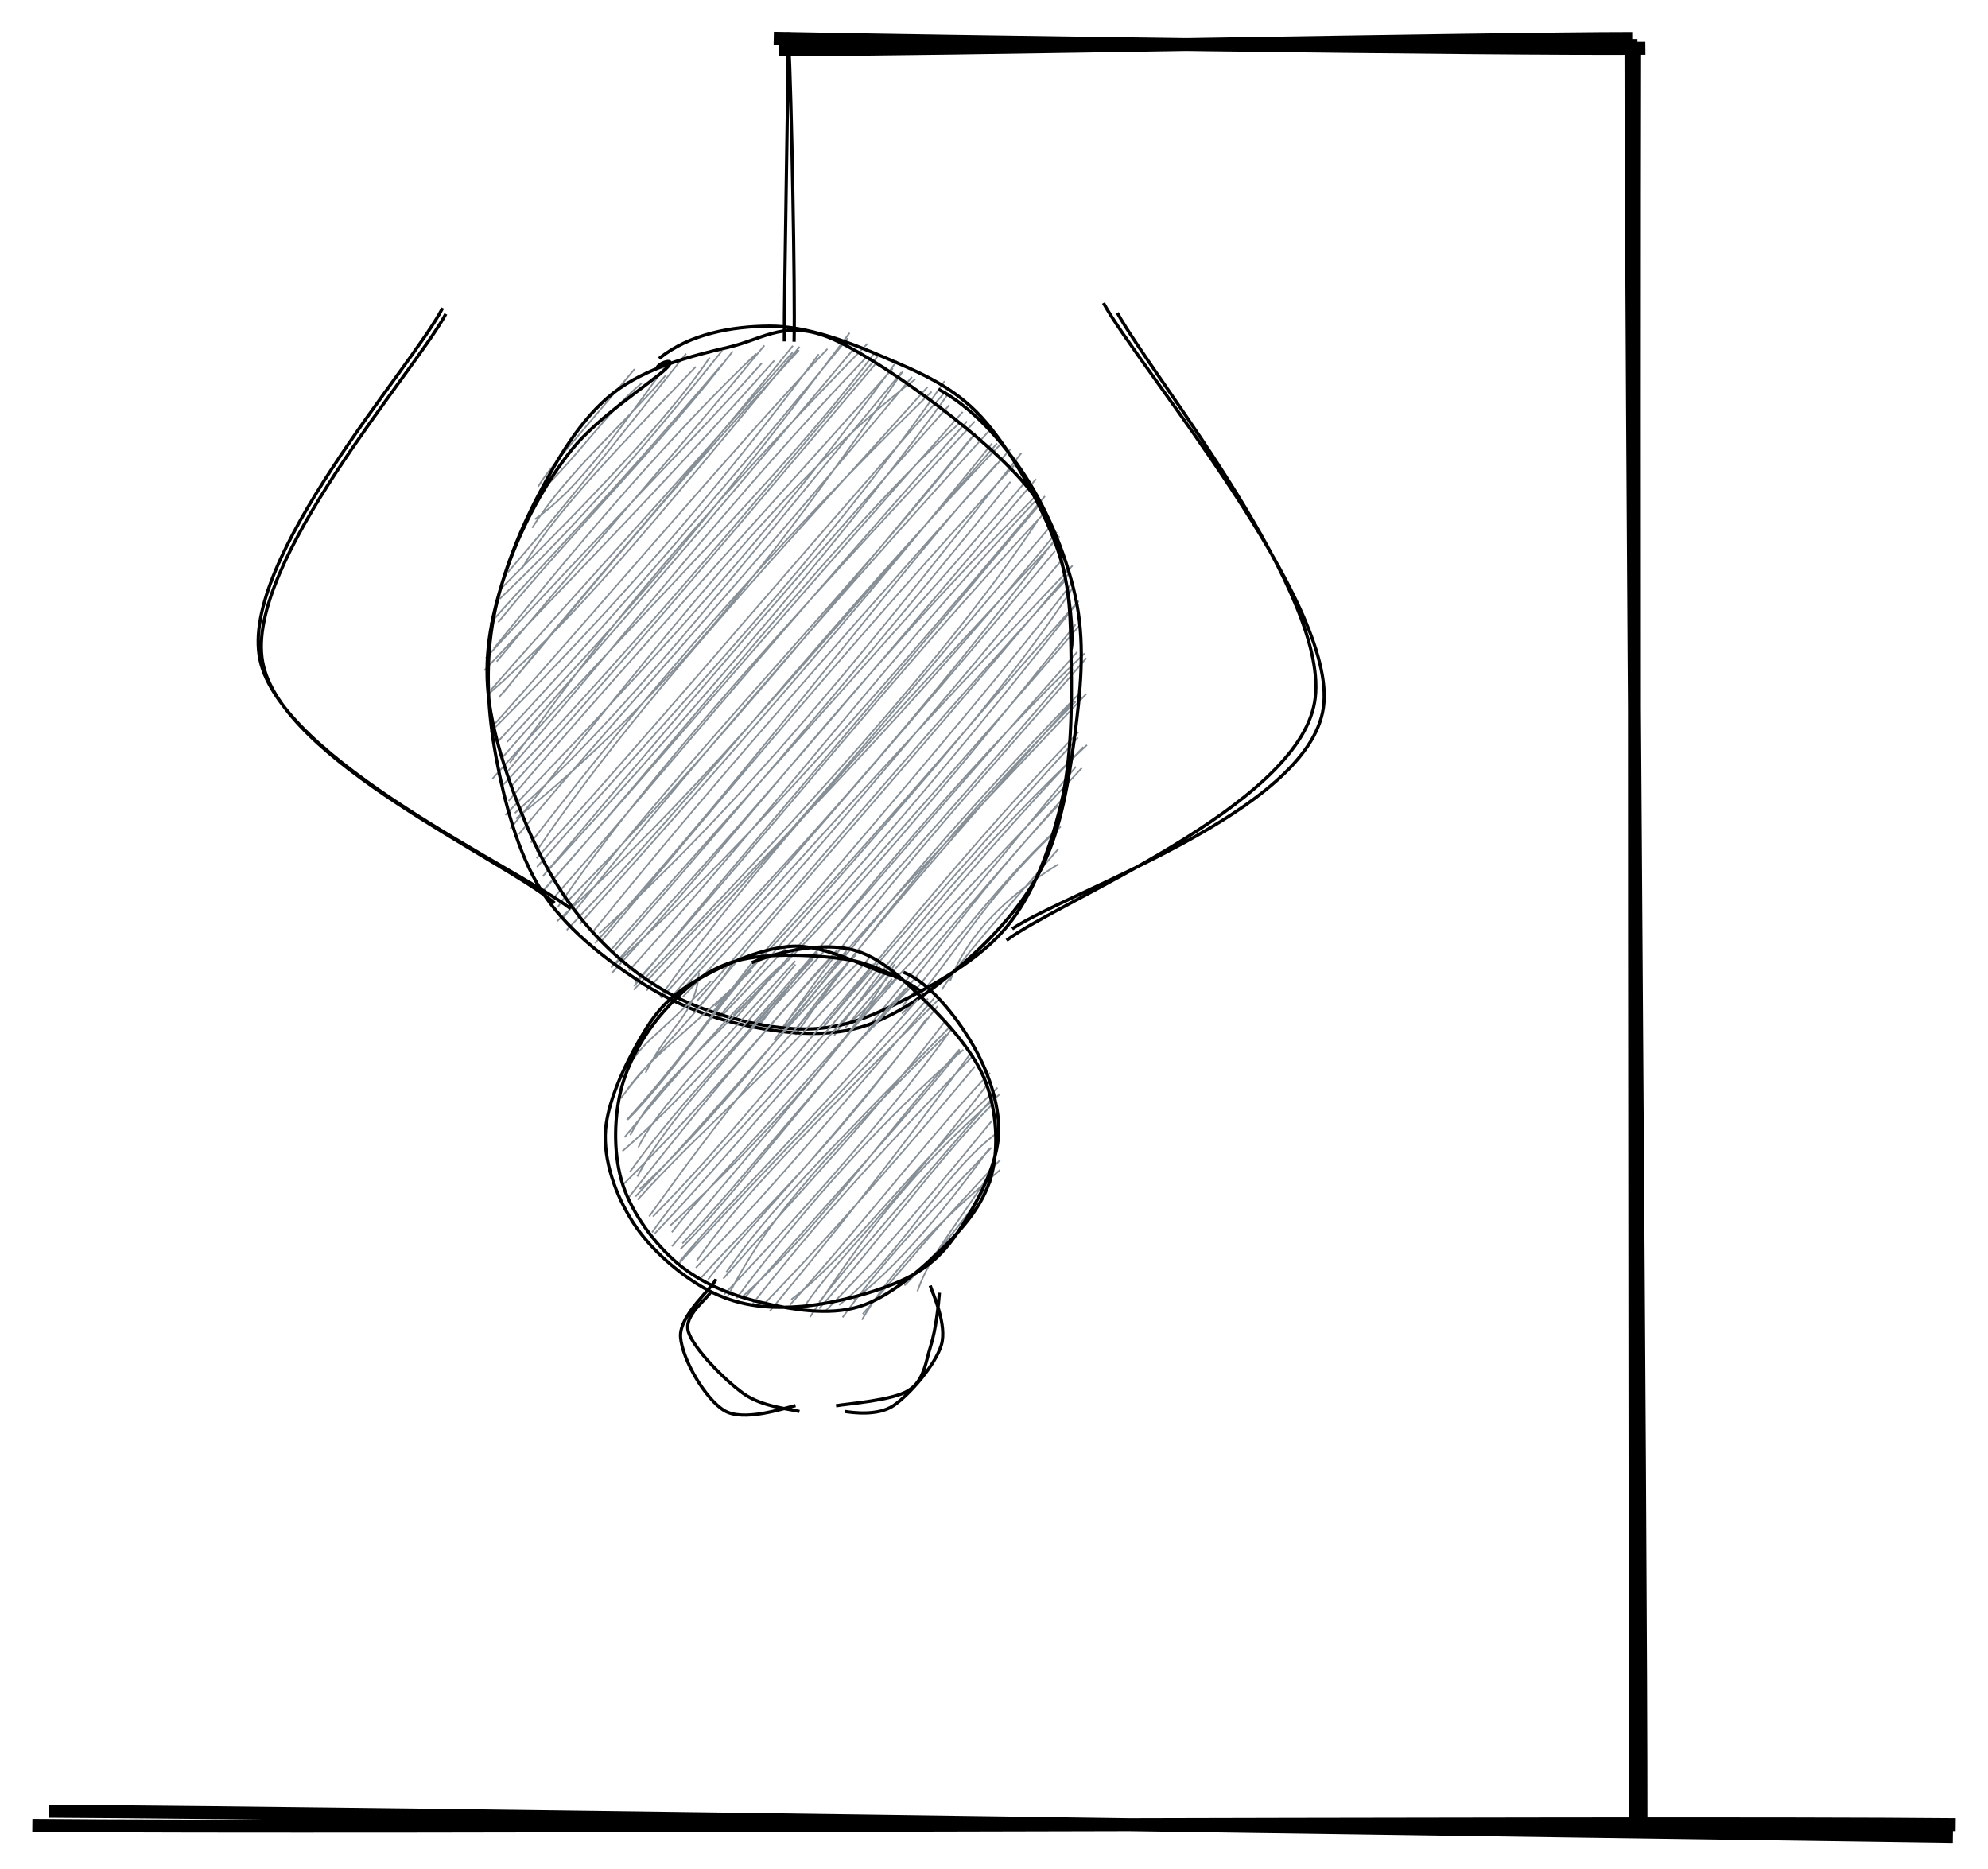 <svg version="1.1" xmlns="http://www.w3.org/2000/svg" viewBox="0 0 614.818 577.853">
  <!-- svg-source:excalidraw -->
  <defs>
    <style>
      @font-face {
        font-family: "Virgil";
        src: url("https://excalidraw.com/FG_Virgil.woff2");
      }
      @font-face {
        font-family: "Cascadia";
        src: url("https://excalidraw.com/Cascadia.woff2");
      }
    </style>
  </defs>
  <g><g transform="translate(238.576 12.792) rotate(0 135.501 0.825)"><path d="M2.407 2.619 C47.078 2.689, 221.774 -0.884, 266.217 -0.893 M0.718 -0.969 C46.052 -0.04, 226.293 2.559, 270.283 2.157" stroke="#000000" stroke-width="4" fill="none"></path></g></g><g><g transform="translate(506.865 12.205) rotate(0 -0.913 276.536)"><path d="M-2.462 -0.13 C-2.508 92.174, 0.688 461.314, 0.636 553.202 M-1.322 1.616 C-1.573 93.799, -1.267 460.744, -1.021 553.035" stroke="#000000" stroke-width="4" fill="none"></path></g></g><g><g transform="translate(604.572 567.107) rotate(0 -297.163 -3.148)"><path d="M-0.614 0.747 C-98.65 -0.545, -491.432 -6.559, -589.516 -7.042 M0.246 -2.893 C-99.506 -3.865, -496.199 -1.712, -594.572 -2.66" stroke="#000000" stroke-width="4" fill="none"></path></g></g><g><g transform="translate(242.951 12.424) rotate(0 1.162 45.409)"><path d="M0.819 -2.424 C0.851 13.294, -0.471 77.355, -0.372 93.144 M0.937 0.272 C1.811 16.106, 2.996 77.978, 2.631 93.242" stroke="#000000" stroke-width="1" fill="none"></path></g></g><g transform="translate(152.147 103.424) rotate(0 90.898 107.678)"><path d="M37.56 18.076 C37.56 18.076, 37.56 18.076, 37.56 18.076 M37.56 18.076 C37.56 18.076, 37.56 18.076, 37.56 18.076 M14.272 47.047 C17.904 41.022, 24.18 34.513, 44.114 10.697 M14.967 48.642 C27.293 36.858, 35.742 23.833, 46.301 15.063 M13.288 57.12 C25.706 48.403, 34.963 35.678, 54.405 8.786 M12.457 59.792 C22.978 43.013, 40.179 28.393, 53.86 12.507 M4.932 73.527 C23.378 52.115, 34.386 38.063, 60.057 5.902 M9.162 72.578 C17.827 57.41, 33.507 40.685, 63.04 9.981 M2.736 78.653 C30.735 50.659, 54.301 26.372, 67.351 7.12 M2.379 81.782 C22.276 62.702, 40.686 42.951, 71.173 5.017 M-0.553 89.406 C15.926 70.435, 32.571 54.562, 71.217 9.196 M1.922 89.004 C24.862 60.858, 52.681 33.579, 74.482 5.176 M-1.941 100.094 C34.148 60.784, 65.037 29.606, 83.458 8.867 M0.593 97.093 C29.005 61.789, 56.51 29.973, 81.737 5.923 M-2.345 103.854 C22.456 77.366, 50.901 48.965, 87.308 8.064 M1.46 101.146 C27.046 70.222, 56.581 36.924, 84.261 3.391 M3.596 110.698 C30.183 77.316, 59.282 45.337, 93.063 3.499 M-0.515 110.111 C23.289 82.884, 48.577 55.831, 92.984 5.536 M-1.323 111.434 C25.939 87.536, 46.763 62.053, 95.137 3.798 M2.116 112.277 C27.727 81.91, 52.309 51.208, 94.951 4.832 M-0.531 123.034 C38.504 83.893, 70.867 46.98, 101.067 6.109 M1.067 120.197 C39.149 77.563, 73.459 36.681, 103.752 4.441 M4.665 125.988 C32.697 95.327, 58.804 68.851, 110.605 -0.501 M2.103 125.609 C29.369 96.072, 56.275 66.594, 110.06 1.171 M5.516 132.462 C25.446 106.544, 41.515 79.249, 116.123 2.843 M2.911 131.156 C30.42 99.908, 57.384 69.544, 111.472 4.932 M0.144 137.393 C41.734 90.489, 91.342 42.317, 118.177 5.886 M4.853 135.041 C40.168 94.367, 75.426 49.073, 115.508 7.354 M3.325 139.396 C49.785 90.048, 84.398 48.226, 119.35 6.673 M6.183 139.502 C32.968 109.826, 62.548 75.46, 118.891 8.787 M4.142 148.616 C48.223 102.688, 87.758 60.117, 125.253 8.164 M5.142 144.222 C31.198 113.475, 56.945 85.164, 123.99 10.47 M5.674 152.847 C53.072 93.701, 92.911 42.373, 130.899 13.85 M7.081 148.007 C40.738 117.826, 68.917 81.494, 126.627 11.718 M7.434 149.678 C53.926 112.987, 90.469 64.874, 127.079 11.386 M8.339 154.507 C36.182 120.644, 66.144 89.572, 129.892 13.11 M13.714 159.863 C44.893 113.818, 86.36 70.102, 134.735 16.208 M12.022 157.133 C48.471 110.043, 85.748 66.611, 135.956 17.676 M13.923 164.672 C57.571 114.666, 102.259 68.623, 139.993 14.411 M13.784 161.983 C48.538 123.713, 86.348 78.599, 140.536 17.331 M17.033 166.052 C67.07 111.561, 116.118 53.551, 141.258 18.141 M15.704 167.559 C47.116 130.23, 77.963 93.279, 141.434 21.832 M15.916 171.987 C63.581 118.234, 108.948 59.396, 144.835 27.189 M16.064 171.689 C58.796 123.514, 101.438 73.429, 145.591 23.934 M20.346 177.098 C50.366 133.458, 89.544 91.255, 149.339 26.873 M17.792 175.695 C48.651 140.797, 76.991 105.558, 146.933 26.836 M22.126 180.313 C63.669 126.516, 107.654 83.028, 149.443 30.687 M23.018 175.619 C60.845 137.165, 97.173 93.682, 149.564 30.393 M20.085 181.47 C60.669 144.849, 90.725 108.184, 156.222 33.659 M25.516 178.393 C69.24 123.723, 119.681 67.308, 153.54 30.033 M23.111 184.186 C66.908 138.254, 102.598 91.361, 157.499 33.715 M27.171 182.27 C70.838 133.308, 110.576 88.389, 154.655 33.684 M31.87 188.239 C84.73 129.48, 126.687 72.04, 156.279 39.828 M31.136 184.765 C56.862 152.935, 86.446 117.905, 160.312 35.492 M33.179 185.192 C81.757 140.944, 120.712 91.265, 163.75 36.628 M33.644 187.846 C81.788 130.251, 128.141 76.214, 161.966 39.983 M37.727 190.773 C82.275 139.809, 130.092 83.188, 160.347 45.534 M37.164 189.874 C86.987 133.367, 138.136 77.444, 165.619 44.768 M37.075 197.481 C76.47 154.632, 109.97 108.643, 168.752 49.363 M36.837 195.772 C74.704 154.79, 108.73 114.728, 168.259 44.703 M38.09 194.74 C82.16 154.41, 124.181 105.731, 171.016 49.987 M42.357 196.741 C86.21 148.425, 124.55 97.698, 168.424 51.124 M43.951 201.503 C79.93 157.821, 112.875 119.949, 169.501 52.417 M44.402 200.427 C86.232 153.446, 125.29 104.043, 170.576 55.476 M43.86 202.635 C93.468 151.128, 142.04 98.075, 168.657 57.71 M47.791 202.867 C97.721 149.145, 144.414 92.093, 172.317 59.796 M48.082 199.778 C81.249 163.602, 119.35 128.465, 174.711 61.079 M51.957 204.918 C75.507 172.336, 99.446 143.627, 175.519 62.38 M52.344 205.248 C83.123 171.079, 118.587 136.232, 174.044 63.527 M54.786 205.709 C94.593 159.897, 134.483 114.505, 174.134 66.976 M58.839 202.634 C84.027 175.077, 109.033 145.881, 179.563 71.464 M59.059 204.815 C92.68 169.941, 125.482 129.444, 176.005 69.973 M63.318 206.2 C101.708 162.275, 136.009 121.025, 177.079 76.335 M62.979 209.208 C90.323 175.637, 118.952 144.356, 178.683 73.584 M69.404 211.981 C107.995 165.445, 153.528 118.65, 179.679 78.247 M67.923 209.927 C111.259 159.51, 156.949 106.401, 179.233 77.035 M68.997 207.672 C110.118 165.79, 154.849 112.214, 181.446 82.345 M70.286 211.522 C117.773 162.3, 158.397 111.727, 181.397 82.511 M74.68 210.518 C110.618 175.69, 142.057 137.478, 180.492 89.686 M75.324 211.508 C110.705 170.289, 148.803 128.483, 182.057 89.583 M82.688 213.653 C113.652 172.424, 154.523 125.744, 183.297 98.598 M79.561 214.272 C101.538 189.996, 119.615 167.493, 181.02 98.135 M87.347 218.259 C117.256 173.802, 154.381 134.505, 183.808 100.075 M82.663 212.785 C102.314 191.052, 124.401 167.592, 179.549 103.323 M88.76 215.676 C110.406 187.37, 142.64 155.135, 183.78 111.147 M90.564 214.283 C114.346 186.641, 138.868 154.809, 182.14 110.501 M93.871 216.539 C122.192 176.314, 152.99 141.454, 180.529 113.513 M93.966 214.96 C111.933 190.816, 129.672 169.893, 179.718 113.426 M102.773 213.874 C129.723 182.134, 156.849 151.513, 181.237 124.648 M102.087 214.632 C127.659 182.967, 153.444 151.896, 181.378 122.915 M105.84 216.762 C126.323 188.103, 152.178 156.718, 184.024 126.928 M105.227 215.959 C124.777 194.72, 141.082 171.893, 182.889 127.546 M110.689 212.678 C136.925 180.734, 165.079 152.974, 182.412 134.054 M109.171 214.353 C131.995 193.859, 149.26 171.553, 180.602 133.635 M117.937 214.14 C133.325 198.042, 146.584 175.986, 174.853 145.845 M116.379 214.178 C135.531 190.089, 157.106 165.706, 176.415 143.594 M126.784 210.027 C140.33 197.603, 149.302 176.828, 175.894 152.164 M127.013 207.642 C145.271 184.837, 163.442 162.884, 174.37 153.42 M141.715 199.847 C147.032 185.349, 159.922 173.135, 175.198 163.788 M139.069 202.623 C146.658 191.249, 154.48 183.051, 175.12 159.131" stroke="#868e96" stroke-width="0.5" fill="none"></path><path d="M138.072 16.932 C148.197 22.265, 157.872 32.847, 165.009 43.926 C172.147 55.006, 178.365 70.02, 180.898 83.408 C183.431 96.796, 181.976 110.754, 180.208 124.254 C178.44 137.753, 175.996 152.73, 170.29 164.404 C164.584 176.078, 155.381 185.991, 145.973 194.298 C136.565 202.605, 125.133 211.029, 113.841 214.248 C102.548 217.466, 89.696 216.044, 78.221 213.607 C66.745 211.171, 55.477 206.574, 44.985 199.629 C34.493 192.684, 22.559 183.44, 15.271 171.938 C7.982 160.436, 3.783 144.279, 1.253 130.618 C-1.276 116.957, -2.056 103.4, 0.096 89.971 C2.247 76.543, 7.918 62.028, 14.162 50.046 C20.406 38.064, 27.754 25.752, 37.56 18.076 C47.366 10.4, 61.435 6.649, 72.997 3.989 C84.559 1.33, 91.261 -5.381, 106.93 2.12 C122.599 9.62, 155.004 33.072, 167.011 48.992 C179.018 64.912, 180.248 96.461, 178.973 97.64 M51.689 7.426 C61.192 -0.218, 74.239 -2.5, 85.825 -2.569 C97.411 -2.637, 110.269 2.315, 121.204 7.014 C132.14 11.713, 142.555 15.922, 151.438 25.625 C160.322 35.329, 169.89 52.558, 174.505 65.237 C179.121 77.917, 178.892 88.341, 179.129 101.702 C179.367 115.063, 179.239 131.843, 175.93 145.404 C172.621 158.965, 167.63 172.871, 159.277 183.07 C150.924 193.269, 136.415 201.318, 125.813 206.6 C115.212 211.881, 106.9 214.924, 95.67 214.756 C84.441 214.589, 69.383 210.799, 58.439 205.593 C47.494 200.388, 38.015 192.623, 30.005 183.524 C21.995 174.425, 15.608 163.45, 10.38 150.999 C5.152 138.549, -0.48 122.126, -1.36 108.823 C-2.241 95.52, 0.741 83.399, 5.096 71.18 C9.452 58.961, 16.671 45.588, 24.771 35.508 C32.871 25.428, 49.329 14.847, 53.695 10.702 C58.06 6.557, 51.022 8.733, 50.964 10.637" stroke="#000000" stroke-width="1" fill="none"></path></g><g transform="translate(188.924 294.104) rotate(0 59.471 55.41)"><path d="M16.581 18.389 C16.581 18.389, 16.581 18.389, 16.581 18.389 M16.581 18.389 C16.581 18.389, 16.581 18.389, 16.581 18.389 M10.74 37.617 C17.682 23.266, 26.348 19.749, 27.236 6.708 M6.753 33.706 C10.796 27.399, 16.087 24.69, 30.961 9.265 M5.01 42.877 C12.026 33.316, 16.583 30.967, 43.535 5.996 M3.029 45.56 C13.773 31.214, 27.613 19.032, 37.941 3.404 M5.229 52.093 C18.571 38.747, 32.347 17.629, 45.419 3.113 M4.942 52.168 C20.138 35.497, 30.962 19.852, 43.532 3.727 M5.999 56.939 C13.911 41.009, 34.129 25.71, 49.65 7.66 M4.239 57.54 C19.359 39.042, 37.386 18.649, 52.256 4.707 M8.49 60.699 C13.899 49.188, 30.728 32.242, 57.024 3.053 M3.584 61.85 C21.576 46.246, 37.017 28.416, 57.089 4.121 M8.187 69.702 C17.734 51.805, 33.094 36.9, 63.937 0.367 M5.873 68.302 C18.661 50.37, 34.988 33.284, 62.582 2.336 M5.14 76.67 C22.287 54.639, 43.641 28.38, 69.945 0.19 M4.051 71.924 C28.73 47.484, 50.59 20.925, 69.988 -0.407 M8.904 73.59 C27.493 56.324, 48.253 32.012, 72.793 0.272 M7.601 75.875 C32.032 50.133, 55.712 21.194, 75.855 1.102 M8.259 76.881 C29.877 52.97, 51.242 36.503, 80.047 1.908 M11.84 82.047 C31.565 54.461, 54.16 25.03, 77.212 2.855 M12.735 86.973 C28.177 65.009, 41.838 56.015, 83.271 4.762 M12.999 82.084 C33.391 61.466, 51.305 38.885, 81.323 3.891 M18.276 84.951 C46.738 58.53, 73.045 29.492, 87.757 4.031 M13.45 87.461 C40.528 59.024, 64.89 28.189, 84.963 6.901 M18.857 86.924 C28.045 74.985, 42.921 60.547, 89.453 7.319 M18.892 91.296 C40.771 65.042, 63.993 38.61, 86.921 8.53 M22.117 90.405 C41.072 70.651, 63.506 40.799, 92.626 11.27 M21.535 92.161 C39.098 74.497, 55.399 51.105, 91.219 11.457 M20.978 96.686 C52.049 62.702, 80.399 34.469, 98.077 14.659 M21.294 95.897 C38.933 74.839, 57.484 57.525, 94.895 14.921 M26.584 95.699 C38.227 78.928, 53.981 61.904, 101.518 14.811 M26.28 97.913 C51.57 71.551, 74.815 43.518, 99.934 14.571 M27.992 100.924 C46.884 79.832, 66.834 62.572, 97.789 20.687 M30.06 101.534 C44.459 82.849, 63.858 64.908, 101.056 16.999 M35.729 99.233 C49.148 80.033, 65.905 63.116, 105.204 23.036 M34.776 101.275 C56.055 76.866, 81.94 50.112, 103.619 21.324 M36.109 106.776 C47.696 84.609, 60.88 68.395, 103.798 25.748 M35.019 106.173 C63.059 76.627, 89.017 46.751, 105.433 23.984 M38.854 107.356 C60.846 77.909, 84.77 51.528, 108.986 30.496 M41.02 107.594 C64.934 80.237, 89.023 54.361, 107.976 30.815 M40.723 106.802 C64.588 85.29, 80.743 61.327, 107.842 30.356 M43.838 109.045 C58.597 90.391, 72.493 73.279, 112.242 32.11 M49.135 111.345 C67.642 88.984, 85.507 66.972, 111.384 31.427 M46.542 109.989 C70.476 85.267, 92.451 59.827, 112.58 35.671 M55.761 107.73 C73.301 94.537, 88.693 71.683, 119.568 42.223 M55.374 109.394 C78.902 83.165, 103.008 52.034, 117.261 37.648 M61.592 113.138 C77.938 88.494, 92.553 68.24, 120.199 44.277 M60.369 109.089 C70.677 94.337, 86.378 80.342, 116.944 40.571 M64.432 108.504 C74.991 94.991, 89.852 78.186, 118.589 44.778 M64.422 110.523 C83.445 89.11, 101.268 64.283, 117.896 47.434 M70.59 109.417 C89.287 94.909, 102.78 68.288, 119.798 55.929 M66.532 111.103 C78.196 99.13, 88.928 87.89, 117.802 52.479 M75.162 107.748 C91.441 95.717, 109.349 71.606, 116.989 61.095 M71.652 113.257 C82.303 98.737, 91.968 87.582, 117.674 60.792 M77.651 114.016 C86.383 98.91, 101.397 83.811, 120.356 67.667 M77.871 112.241 C88.873 99.828, 99.637 86.34, 120.352 64.599 M94.782 105.204 C98.79 93.86, 105.763 86.541, 116.756 69.441 M90.792 103.386 C100.529 93.735, 106.108 87.592, 117.688 71.082" stroke="#868e96" stroke-width="0.5" fill="none"></path><path d="M43.559 3.563 C52.453 -0.149, 65.227 -2.645, 74.304 -0.531 C83.38 1.582, 91.075 9.388, 98.019 16.242 C104.962 23.097, 112.662 31.83, 115.966 40.595 C119.271 49.361, 119.947 60.416, 117.845 68.835 C115.743 77.254, 110.209 84.257, 103.357 91.107 C96.505 97.957, 86.26 107.029, 76.733 109.937 C67.206 112.845, 55.551 110.79, 46.195 108.556 C36.84 106.323, 27.673 102.552, 20.6 96.535 C13.528 90.518, 6.697 81.281, 3.758 72.455 C0.818 63.628, 0.879 52.527, 2.963 43.577 C5.047 34.627, 10.298 25.516, 16.262 18.757 C22.226 11.997, 29.176 5.7, 38.747 3.022 C48.318 0.344, 64.2 1.122, 73.689 2.688 C83.178 4.254, 96.053 12.055, 95.68 12.418 M90.479 6.532 C98.821 9.896, 106.706 20.181, 111.614 28.428 C116.522 36.675, 120.183 46.998, 119.927 56.015 C119.671 65.033, 114.593 75.136, 110.08 82.535 C105.566 89.933, 101.287 95.86, 92.849 100.407 C84.41 104.953, 69.607 108.917, 59.449 109.812 C49.292 110.706, 40.505 109.847, 31.903 105.773 C23.301 101.699, 13.445 93.51, 7.839 85.37 C2.233 77.23, -1.906 66.605, -1.733 56.934 C-1.56 47.262, 4.379 35.201, 8.875 27.343 C13.372 19.485, 17.364 14.596, 25.247 9.787 C33.131 4.978, 46.226 -1.03, 56.177 -1.511 C66.128 -1.993, 79.647 5.305, 84.953 6.897 C90.259 8.489, 87.59 7.962, 88.013 8.039 C88.436 8.116, 87.333 6.598, 87.491 7.358" stroke="#000000" stroke-width="1" fill="none"></path></g><g><g transform="translate(217.658 397.284) rotate(0 11.197 19.272)"><path d="M2.161 2.121 C1.437 4.162, -6.438 9.341, -4.751 14.595 C-3.064 19.85, 6.56 29.55, 12.283 33.646 C18.005 37.742, 26.763 38.418, 29.585 39.169 M3.764 -1.754 C3.04 0.632, -7.626 9.33, -7.191 16.108 C-6.755 22.885, 0.451 35.367, 6.378 38.908 C12.305 42.449, 24.463 38.221, 28.369 37.353" stroke="#000000" stroke-width="1" fill="none"></path></g></g><g><g transform="translate(265.885 398.597) rotate(359.178 9.087 18.664)"><path d="M22.072 -0.878 C22.859 1.632, 27.215 11.398, 25.25 17.545 C23.284 23.691, 15.293 32.646, 10.281 35.999 C5.268 39.352, -2.786 37.976, -4.826 37.663 M24.892 1.352 C24.593 4.902, 23.632 12.74, 21.965 17.758 C20.298 22.777, 19.811 28.446, 14.888 31.461 C9.964 34.476, -4.087 35.256, -7.576 35.85" stroke="#000000" stroke-width="1" fill="none"></path></g></g><g><g transform="translate(174.541 279.557) rotate(0 -46.232 -91.441)"><path d="M1.941 1.438 C-13.723 -10.744, -87.531 -44.541, -94.13 -75.5 C-100.73 -106.46, -46.985 -166.073, -37.654 -184.319 M-3.048 -0.339 C-18.231 -13.535, -87.717 -44.53, -93.319 -74.887 C-98.922 -105.244, -46.063 -164.875, -36.662 -182.481" stroke="#000000" stroke-width="1" fill="none"></path></g></g><g><g transform="translate(309.002 289.67) rotate(0 51.283 -97.441)"><path d="M2.291 1.094 C18.179 -10.997, 91.833 -40.099, 97.542 -72.436 C103.252 -104.773, 47.444 -173.037, 36.546 -192.928 M4.035 -2.443 C21.19 -14.074, 95.571 -38.548, 100.274 -70.803 C104.977 -103.059, 43.227 -175.89, 32.253 -195.975" stroke="#000000" stroke-width="1" fill="none"></path></g></g></svg>